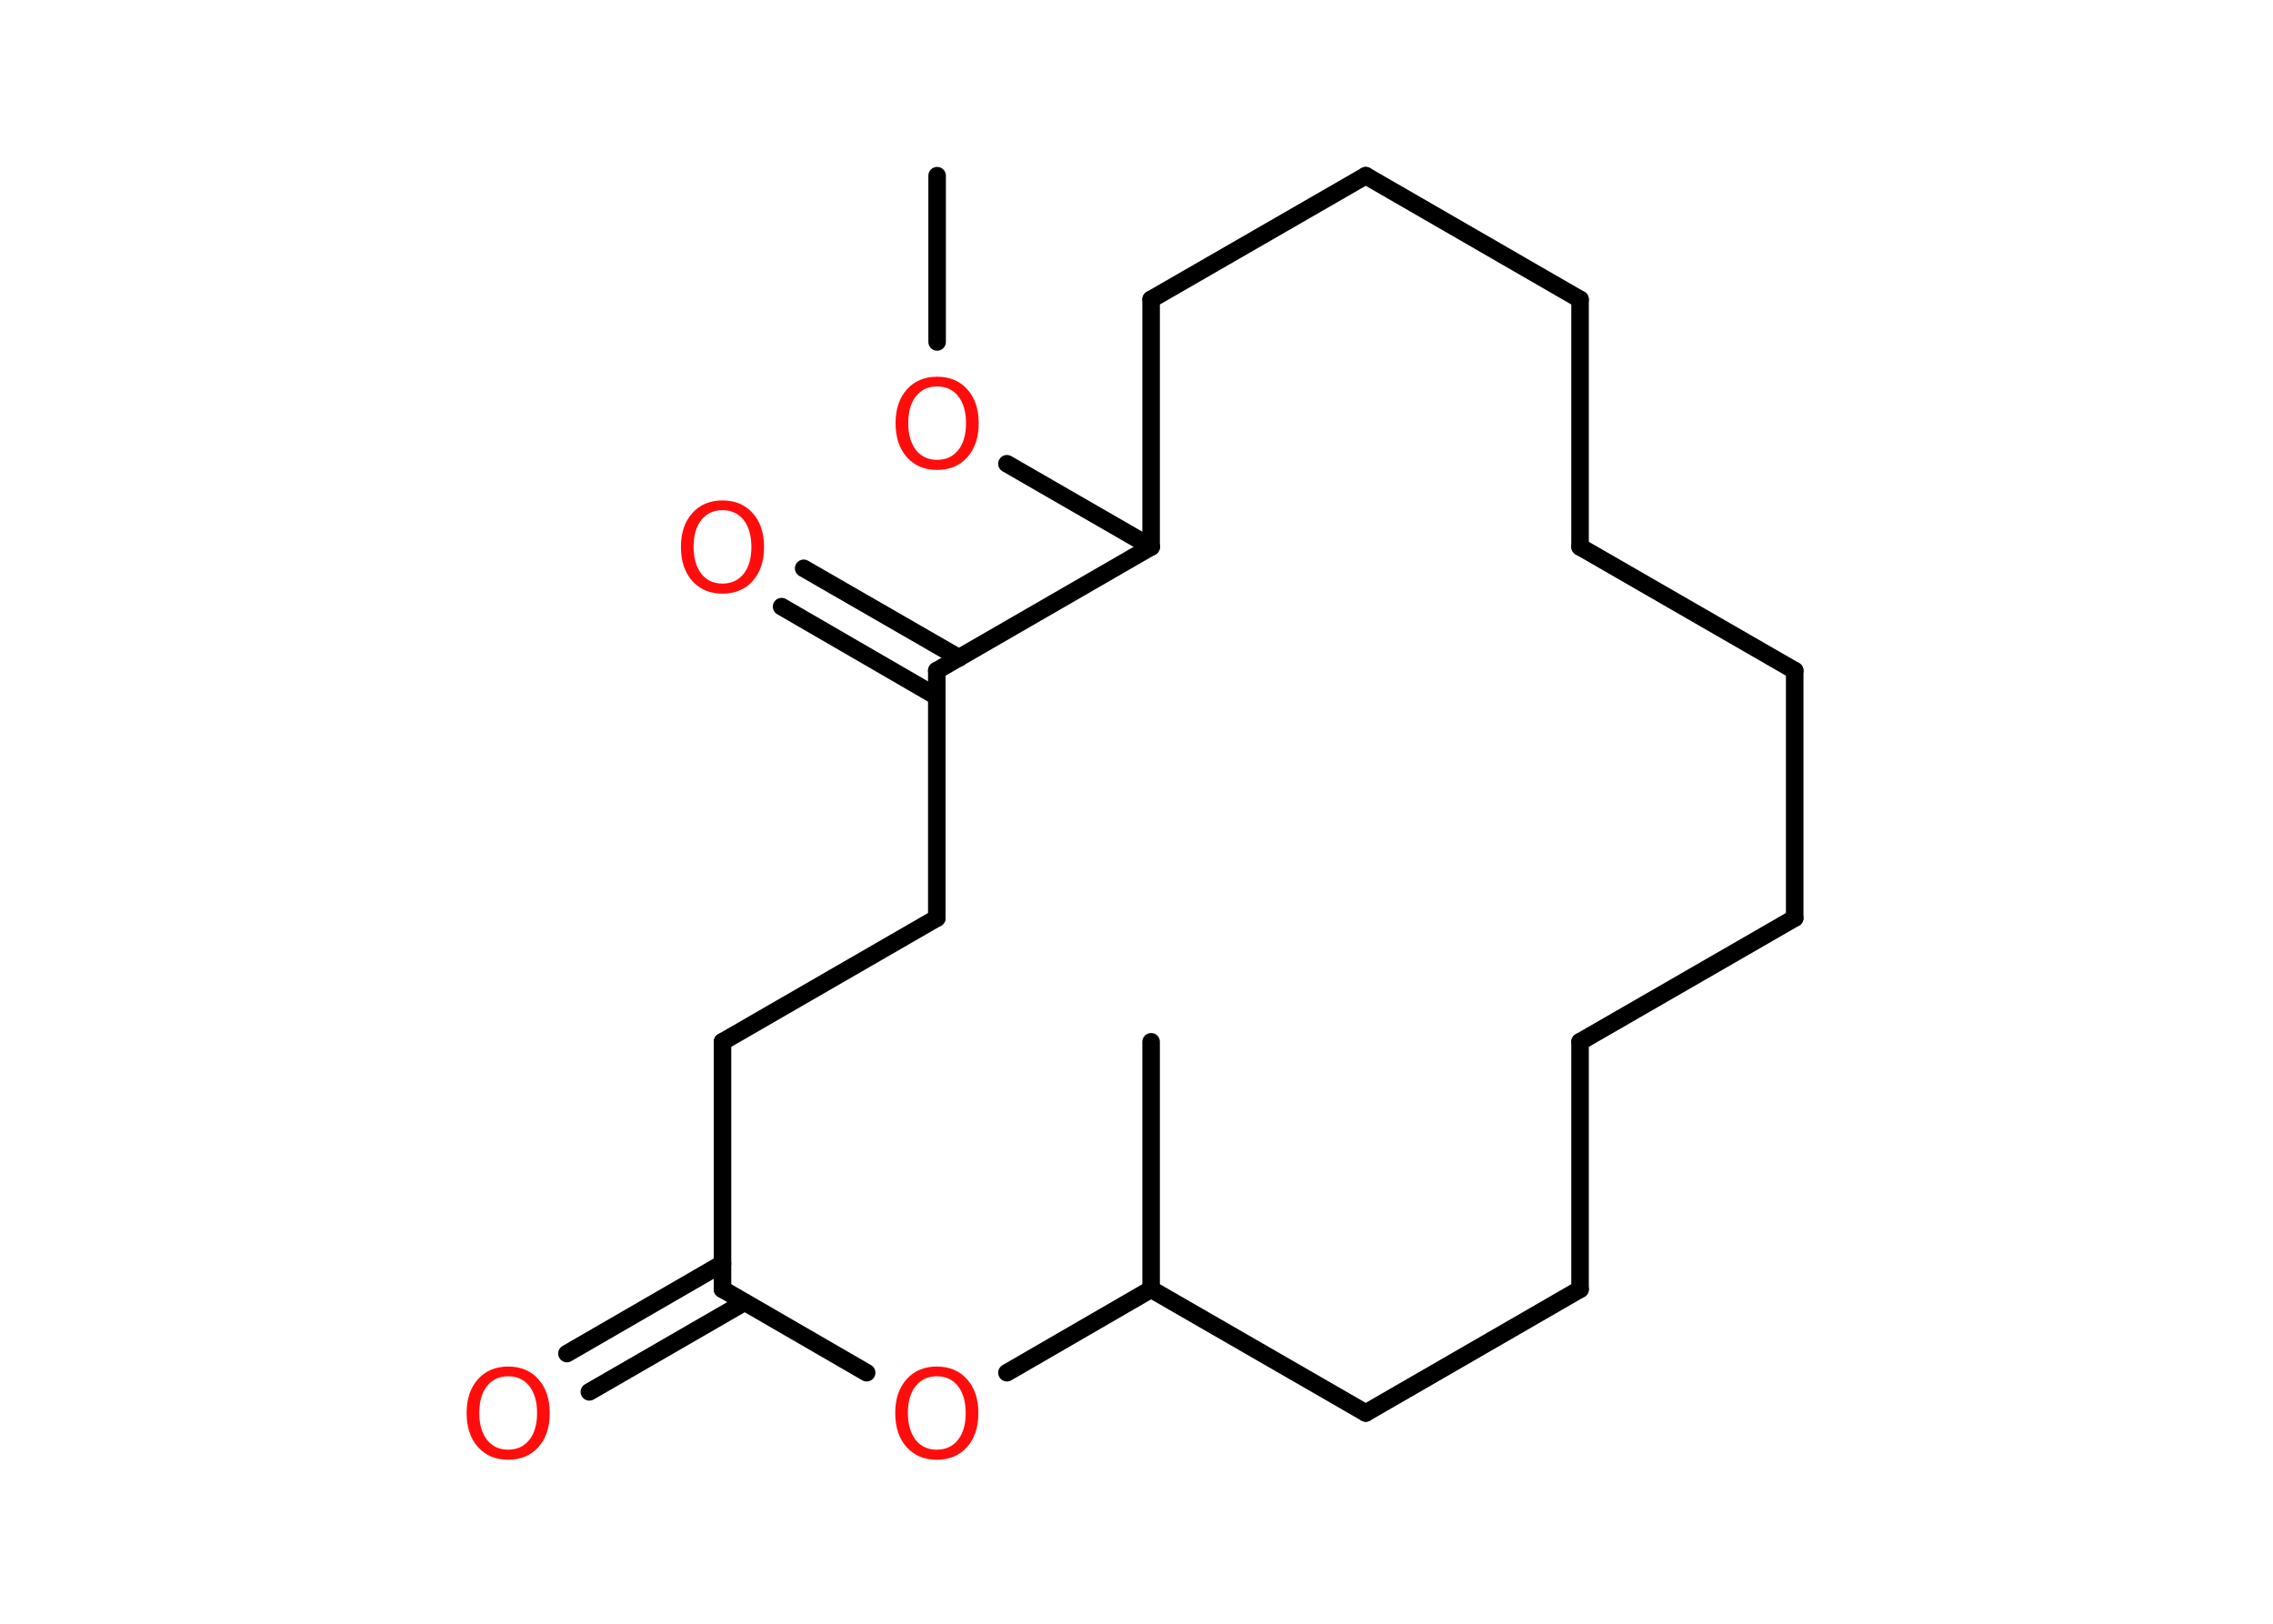 <?xml version='1.0' encoding='UTF-8'?>
<!DOCTYPE svg PUBLIC "-//W3C//DTD SVG 1.1//EN" "http://www.w3.org/Graphics/SVG/1.1/DTD/svg11.dtd">
<svg version='1.2' xmlns='http://www.w3.org/2000/svg' xmlns:xlink='http://www.w3.org/1999/xlink' width='70.0mm' height='50.0mm' viewBox='0 0 70.0 50.0'>
  <desc>Generated by the Chemistry Development Kit (http://github.com/cdk)</desc>
  <g stroke-linecap='round' stroke-linejoin='round' stroke='#000000' stroke-width='.54' fill='#FF0D0D'>
    <rect x='.0' y='.0' width='70.0' height='50.0' fill='#FFFFFF' stroke='none'/>
    <g id='mol1' class='mol'>
      <line id='mol1bnd1' class='bond' x1='28.86' y1='5.41' x2='28.86' y2='10.53'/>
      <line id='mol1bnd2' class='bond' x1='31.01' y1='14.28' x2='35.45' y2='16.84'/>
      <line id='mol1bnd3' class='bond' x1='35.45' y1='16.84' x2='35.45' y2='9.22'/>
      <line id='mol1bnd4' class='bond' x1='35.45' y1='9.22' x2='42.06' y2='5.41'/>
      <line id='mol1bnd5' class='bond' x1='42.06' y1='5.41' x2='48.66' y2='9.22'/>
      <line id='mol1bnd6' class='bond' x1='48.66' y1='9.22' x2='48.66' y2='16.84'/>
      <line id='mol1bnd7' class='bond' x1='48.66' y1='16.84' x2='55.27' y2='20.65'/>
      <line id='mol1bnd8' class='bond' x1='55.27' y1='20.65' x2='55.27' y2='28.27'/>
      <line id='mol1bnd9' class='bond' x1='55.27' y1='28.27' x2='48.66' y2='32.08'/>
      <line id='mol1bnd10' class='bond' x1='48.66' y1='32.08' x2='48.66' y2='39.7'/>
      <line id='mol1bnd11' class='bond' x1='48.66' y1='39.7' x2='42.06' y2='43.51'/>
      <line id='mol1bnd12' class='bond' x1='42.06' y1='43.51' x2='35.45' y2='39.7'/>
      <line id='mol1bnd13' class='bond' x1='35.45' y1='39.7' x2='35.45' y2='32.08'/>
      <line id='mol1bnd14' class='bond' x1='35.45' y1='39.7' x2='31.01' y2='42.27'/>
      <line id='mol1bnd15' class='bond' x1='26.69' y1='42.27' x2='22.25' y2='39.7'/>
      <g id='mol1bnd16' class='bond'>
        <line x1='22.93' y1='40.1' x2='18.15' y2='42.86'/>
        <line x1='22.25' y1='38.91' x2='17.46' y2='41.68'/>
      </g>
      <line id='mol1bnd17' class='bond' x1='22.25' y1='39.7' x2='22.25' y2='32.08'/>
      <line id='mol1bnd18' class='bond' x1='22.25' y1='32.08' x2='28.85' y2='28.27'/>
      <line id='mol1bnd19' class='bond' x1='28.85' y1='28.27' x2='28.85' y2='20.65'/>
      <line id='mol1bnd20' class='bond' x1='35.45' y1='16.84' x2='28.85' y2='20.65'/>
      <g id='mol1bnd21' class='bond'>
        <line x1='28.85' y1='21.45' x2='24.07' y2='18.68'/>
        <line x1='29.54' y1='20.26' x2='24.75' y2='17.5'/>
      </g>
      <path id='mol1atm2' class='atom' d='M28.86 11.9q-.41 .0 -.65 .3q-.24 .3 -.24 .83q.0 .52 .24 .83q.24 .3 .65 .3q.41 .0 .65 -.3q.24 -.3 .24 -.83q.0 -.52 -.24 -.83q-.24 -.3 -.65 -.3zM28.86 11.6q.58 .0 .93 .39q.35 .39 .35 1.04q.0 .66 -.35 1.05q-.35 .39 -.93 .39q-.58 .0 -.93 -.39q-.35 -.39 -.35 -1.05q.0 -.65 .35 -1.04q.35 -.39 .93 -.39z' stroke='none'/>
      <path id='mol1atm15' class='atom' d='M28.85 42.38q-.41 .0 -.65 .3q-.24 .3 -.24 .83q.0 .52 .24 .83q.24 .3 .65 .3q.41 .0 .65 -.3q.24 -.3 .24 -.83q.0 -.52 -.24 -.83q-.24 -.3 -.65 -.3zM28.85 42.08q.58 .0 .93 .39q.35 .39 .35 1.04q.0 .66 -.35 1.05q-.35 .39 -.93 .39q-.58 .0 -.93 -.39q-.35 -.39 -.35 -1.05q.0 -.65 .35 -1.04q.35 -.39 .93 -.39z' stroke='none'/>
      <path id='mol1atm17' class='atom' d='M15.65 42.38q-.41 .0 -.65 .3q-.24 .3 -.24 .83q.0 .52 .24 .83q.24 .3 .65 .3q.41 .0 .65 -.3q.24 -.3 .24 -.83q.0 -.52 -.24 -.83q-.24 -.3 -.65 -.3zM15.65 42.08q.58 .0 .93 .39q.35 .39 .35 1.04q.0 .66 -.35 1.05q-.35 .39 -.93 .39q-.58 .0 -.93 -.39q-.35 -.39 -.35 -1.05q.0 -.65 .35 -1.04q.35 -.39 .93 -.39z' stroke='none'/>
      <path id='mol1atm21' class='atom' d='M22.25 15.71q-.41 .0 -.65 .3q-.24 .3 -.24 .83q.0 .52 .24 .83q.24 .3 .65 .3q.41 .0 .65 -.3q.24 -.3 .24 -.83q.0 -.52 -.24 -.83q-.24 -.3 -.65 -.3zM22.25 15.41q.58 .0 .93 .39q.35 .39 .35 1.04q.0 .66 -.35 1.05q-.35 .39 -.93 .39q-.58 .0 -.93 -.39q-.35 -.39 -.35 -1.05q.0 -.65 .35 -1.04q.35 -.39 .93 -.39z' stroke='none'/>
    </g>
  </g>
</svg>
